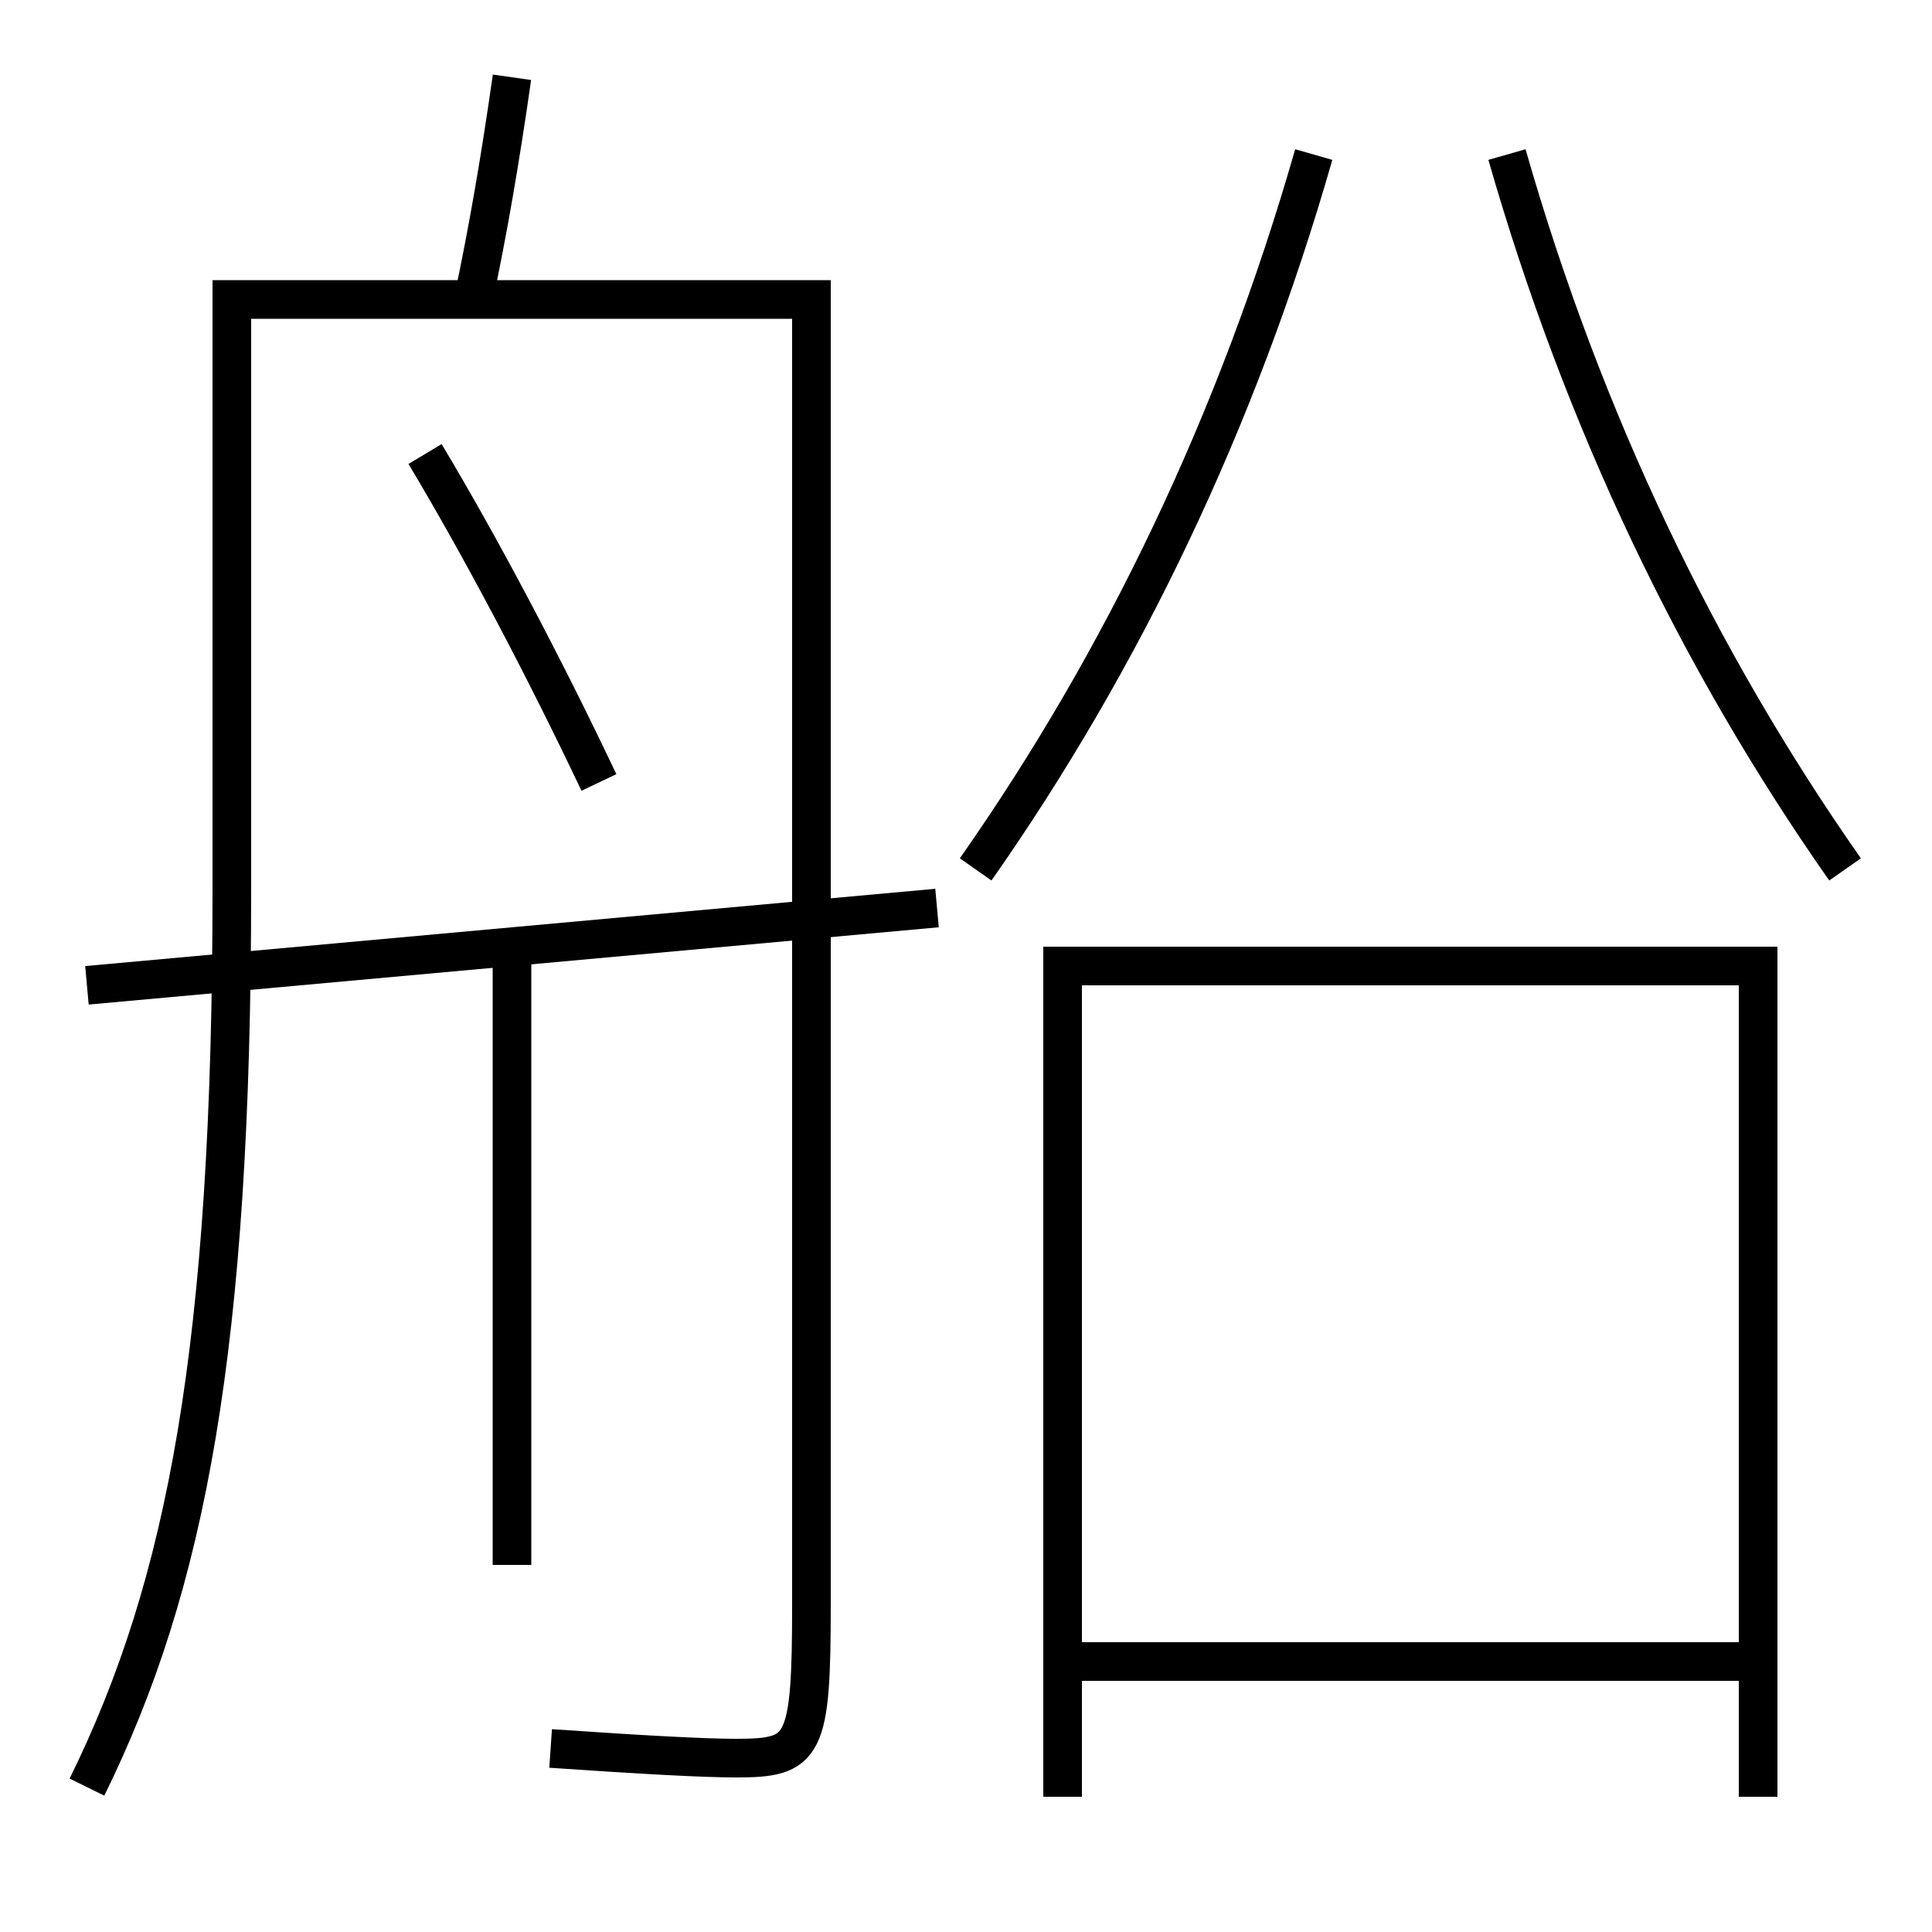 <?xml version='1.0' encoding='utf-8'?>
<svg xmlns="http://www.w3.org/2000/svg" height="100px" version="1.0" viewBox="0 0 100 100" width="100px" x="0px" y="0px">
<line fill="none" stroke="#000000" stroke-width="2" x1="4.5" x2="48.5" y1="51" y2="47" /><line fill="none" stroke="#000000" stroke-width="2" x1="26.5" x2="26.5" y1="49" y2="81" /><line fill="none" stroke="#000000" stroke-width="2" x1="56" x2="90" y1="86" y2="86" /><polyline fill="none" points="55,93 55,50 91,50 91,93" stroke="#000000" stroke-width="2" /><path d="M4.5,92.5 c5.156,-10.463 7.5,-22.791 7.5,-46.5 v-30.5 h30.0 v67.5 c0,7.505 -0.339,8 -3.9,8 c-1.635,0 -4.753,-0.166 -9.6,-0.5" fill="none" stroke="#000000" stroke-width="2" /><path d="M31,40.5 c-2.914,-6.144 -6.154,-12.252 -9,-17" fill="none" stroke="#000000" stroke-width="2" /><path d="M26.5,4 c-0.602,4.216 -1.244,7.964 -2,11.5" fill="none" stroke="#000000" stroke-width="2" /><path d="M78,8 c3.957,13.806 9.909,26.174 17.5,37" fill="none" stroke="#000000" stroke-width="2" /><path d="M68,8 c-3.957,13.806 -9.909,26.174 -17.5,37" fill="none" stroke="#000000" stroke-width="2" /></svg>